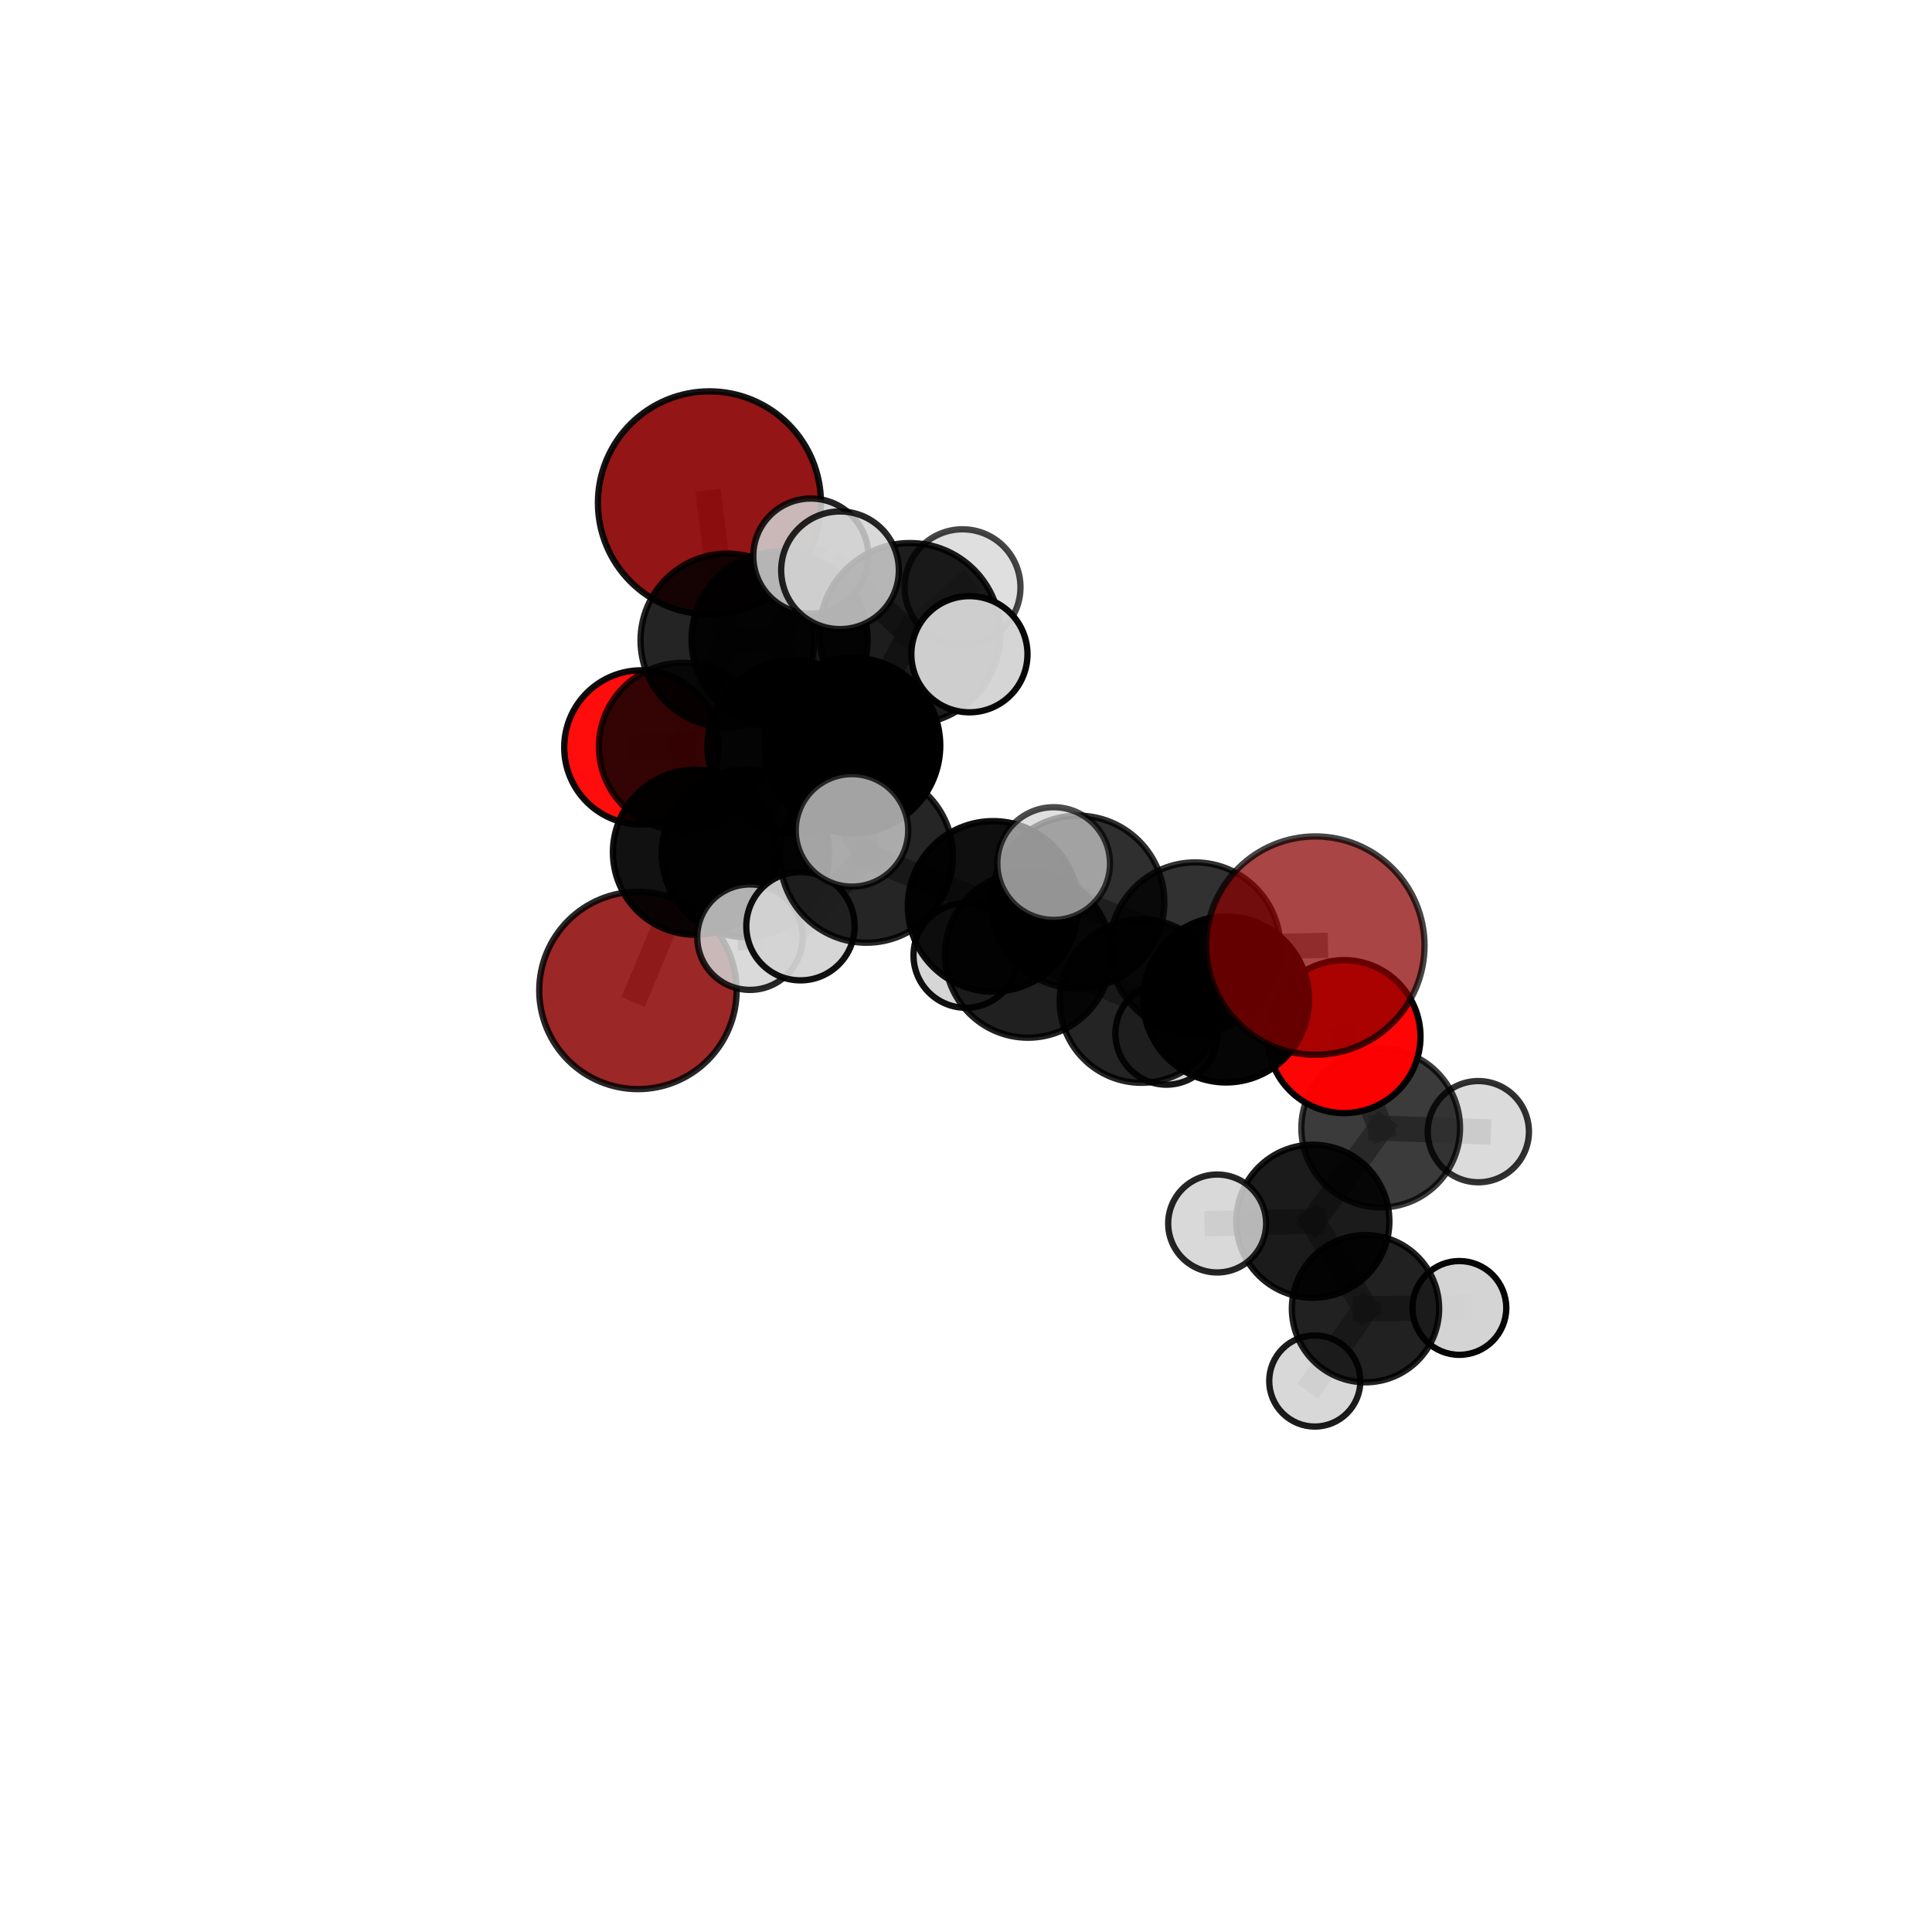 <?xml version="1.0" encoding="utf-8" standalone="no"?>
<!DOCTYPE svg PUBLIC "-//W3C//DTD SVG 1.1//EN"
  "http://www.w3.org/Graphics/SVG/1.1/DTD/svg11.dtd">
<svg xmlns:xlink="http://www.w3.org/1999/xlink" width="153pt" height="153pt" viewBox="0 0 153 153" xmlns="http://www.w3.org/2000/svg" version="1.1">
 <defs>
  <style type="text/css">*{stroke-linejoin: round; stroke-linecap: butt}</style>
 </defs>
 <g id="figure_1">
  <g id="patch_1">
   <path d="M 0 153 
L 153 153 
L 153 0 
L 0 0 
L 0 153 
z
" style="fill: none"/>
  </g>
  <g id="patch_2">
   <path d="M 7.2 145.8 
L 145.8 145.8 
L 145.8 7.2 
L 7.2 7.2 
L 7.2 145.8 
z
" style="fill: none"/>
  </g>
  <g id="axes_1">
   <g id="line2d_1">
    <path d="M 56.182 39.823 
L 57.603 50.719 
" clip-path="url(#p3d47aeb22e)" style="fill: none; stroke: #808080; stroke-opacity: 0.745; stroke-width: 2; stroke-linecap: square"/>
   </g>
   <g id="line2d_2">
    <path d="M 57.603 50.719 
L 54.076 59.133 
" clip-path="url(#p3d47aeb22e)" style="fill: none; stroke: #808080; stroke-opacity: 0.716; stroke-width: 2; stroke-linecap: square"/>
   </g>
   <g id="line2d_3">
    <path d="M 104.166 74.885 
L 94.638 75.055 
" clip-path="url(#p3d47aeb22e)" style="fill: none; stroke: #808080; stroke-opacity: 0.725; stroke-width: 2; stroke-linecap: square"/>
   </g>
   <g id="line2d_4">
    <path d="M 94.638 75.055 
L 97.096 79.152 
" clip-path="url(#p3d47aeb22e)" style="fill: none; stroke: #808080; stroke-opacity: 0.701; stroke-width: 2; stroke-linecap: square"/>
   </g>
   <g id="line2d_5">
    <path d="M 50.52 78.434 
L 55.072 67.492 
" clip-path="url(#p3d47aeb22e)" style="fill: none; stroke: #808080; stroke-opacity: 0.659; stroke-width: 2; stroke-linecap: square"/>
   </g>
   <g id="line2d_6">
    <path d="M 55.072 67.492 
L 54.076 59.133 
" clip-path="url(#p3d47aeb22e)" style="fill: none; stroke: #808080; stroke-opacity: 0.69; stroke-width: 2; stroke-linecap: square"/>
   </g>
   <g id="line2d_7">
    <path d="M 106.437 82.093 
L 97.096 79.152 
" clip-path="url(#p3d47aeb22e)" style="fill: none; stroke: #808080; stroke-opacity: 0.682; stroke-width: 2; stroke-linecap: square"/>
   </g>
   <g id="line2d_8">
    <path d="M 106.437 82.093 
L 109.341 89.337 
" clip-path="url(#p3d47aeb22e)" style="fill: none; stroke: #808080; stroke-opacity: 0.661; stroke-width: 2; stroke-linecap: square"/>
   </g>
   <g id="line2d_9">
    <path d="M 109.341 89.337 
L 103.968 96.714 
" clip-path="url(#p3d47aeb22e)" style="fill: none; stroke: #808080; stroke-opacity: 0.63; stroke-width: 2; stroke-linecap: square"/>
   </g>
   <g id="line2d_10">
    <path d="M 109.341 89.337 
L 117.073 89.62 
" clip-path="url(#p3d47aeb22e)" style="fill: none; stroke: #808080; stroke-opacity: 0.645; stroke-width: 2; stroke-linecap: square"/>
   </g>
   <g id="line2d_11">
    <path d="M 50.788 59.191 
L 54.076 59.133 
" clip-path="url(#p3d47aeb22e)" style="fill: none; stroke: #808080; stroke-opacity: 0.691; stroke-width: 2; stroke-linecap: square"/>
   </g>
   <g id="line2d_12">
    <path d="M 67.505 59.039 
L 62.879 59.145 
" clip-path="url(#p3d47aeb22e)" style="fill: none; stroke: #808080; stroke-opacity: 0.738; stroke-width: 2; stroke-linecap: square"/>
   </g>
   <g id="line2d_13">
    <path d="M 67.505 59.039 
L 72.056 50.177 
" clip-path="url(#p3d47aeb22e)" style="fill: none; stroke: #808080; stroke-opacity: 0.763; stroke-width: 2; stroke-linecap: square"/>
   </g>
   <g id="line2d_14">
    <path d="M 67.505 59.039 
L 68.62 67.808 
" clip-path="url(#p3d47aeb22e)" style="fill: none; stroke: #808080; stroke-opacity: 0.737; stroke-width: 2; stroke-linecap: square"/>
   </g>
   <g id="line2d_15">
    <path d="M 62.879 59.145 
L 59.035 67.578 
" clip-path="url(#p3d47aeb22e)" style="fill: none; stroke: #808080; stroke-opacity: 0.713; stroke-width: 2; stroke-linecap: square"/>
   </g>
   <g id="line2d_16">
    <path d="M 62.879 59.145 
L 61.737 50.65 
" clip-path="url(#p3d47aeb22e)" style="fill: none; stroke: #808080; stroke-opacity: 0.739; stroke-width: 2; stroke-linecap: square"/>
   </g>
   <g id="line2d_17">
    <path d="M 72.056 50.177 
L 66.523 45.163 
" clip-path="url(#p3d47aeb22e)" style="fill: none; stroke: #808080; stroke-opacity: 0.79; stroke-width: 2; stroke-linecap: square"/>
   </g>
   <g id="line2d_18">
    <path d="M 72.056 50.177 
L 76.769 51.81 
" clip-path="url(#p3d47aeb22e)" style="fill: none; stroke: #808080; stroke-opacity: 0.782; stroke-width: 2; stroke-linecap: square"/>
   </g>
   <g id="line2d_19">
    <path d="M 72.056 50.177 
L 76.225 46.505 
" clip-path="url(#p3d47aeb22e)" style="fill: none; stroke: #808080; stroke-opacity: 0.781; stroke-width: 2; stroke-linecap: square"/>
   </g>
   <g id="line2d_20">
    <path d="M 68.62 67.808 
L 63.391 73.348 
" clip-path="url(#p3d47aeb22e)" style="fill: none; stroke: #808080; stroke-opacity: 0.719; stroke-width: 2; stroke-linecap: square"/>
   </g>
   <g id="line2d_21">
    <path d="M 68.62 67.808 
L 67.47 65.759 
" clip-path="url(#p3d47aeb22e)" style="fill: none; stroke: #808080; stroke-opacity: 0.739; stroke-width: 2; stroke-linecap: square"/>
   </g>
   <g id="line2d_22">
    <path d="M 78.644 71.779 
L 68.62 67.808 
" clip-path="url(#p3d47aeb22e)" style="fill: none; stroke: #808080; stroke-opacity: 0.722; stroke-width: 2; stroke-linecap: square"/>
   </g>
   <g id="line2d_23">
    <path d="M 78.644 71.779 
L 85.362 71.438 
" clip-path="url(#p3d47aeb22e)" style="fill: none; stroke: #808080; stroke-opacity: 0.722; stroke-width: 2; stroke-linecap: square"/>
   </g>
   <g id="line2d_24">
    <path d="M 78.644 71.779 
L 81.408 75.609 
" clip-path="url(#p3d47aeb22e)" style="fill: none; stroke: #808080; stroke-opacity: 0.701; stroke-width: 2; stroke-linecap: square"/>
   </g>
   <g id="line2d_25">
    <path d="M 85.362 71.438 
L 94.638 75.055 
" clip-path="url(#p3d47aeb22e)" style="fill: none; stroke: #808080; stroke-opacity: 0.722; stroke-width: 2; stroke-linecap: square"/>
   </g>
   <g id="line2d_26">
    <path d="M 85.362 71.438 
L 83.442 68.385 
" clip-path="url(#p3d47aeb22e)" style="fill: none; stroke: #808080; stroke-opacity: 0.739; stroke-width: 2; stroke-linecap: square"/>
   </g>
   <g id="line2d_27">
    <path d="M 81.408 75.609 
L 90.394 79.274 
" clip-path="url(#p3d47aeb22e)" style="fill: none; stroke: #808080; stroke-opacity: 0.68; stroke-width: 2; stroke-linecap: square"/>
   </g>
   <g id="line2d_28">
    <path d="M 81.408 75.609 
L 76.491 75.659 
" clip-path="url(#p3d47aeb22e)" style="fill: none; stroke: #808080; stroke-opacity: 0.681; stroke-width: 2; stroke-linecap: square"/>
   </g>
   <g id="line2d_29">
    <path d="M 59.035 67.578 
L 55.072 67.492 
" clip-path="url(#p3d47aeb22e)" style="fill: none; stroke: #808080; stroke-opacity: 0.689; stroke-width: 2; stroke-linecap: square"/>
   </g>
   <g id="line2d_30">
    <path d="M 59.035 67.578 
L 59.391 74.217 
" clip-path="url(#p3d47aeb22e)" style="fill: none; stroke: #808080; stroke-opacity: 0.689; stroke-width: 2; stroke-linecap: square"/>
   </g>
   <g id="line2d_31">
    <path d="M 61.737 50.65 
L 57.603 50.719 
" clip-path="url(#p3d47aeb22e)" style="fill: none; stroke: #808080; stroke-opacity: 0.741; stroke-width: 2; stroke-linecap: square"/>
   </g>
   <g id="line2d_32">
    <path d="M 61.737 50.65 
L 64.211 44.037 
" clip-path="url(#p3d47aeb22e)" style="fill: none; stroke: #808080; stroke-opacity: 0.761; stroke-width: 2; stroke-linecap: square"/>
   </g>
   <g id="line2d_33">
    <path d="M 90.394 79.274 
L 97.096 79.152 
" clip-path="url(#p3d47aeb22e)" style="fill: none; stroke: #808080; stroke-opacity: 0.68; stroke-width: 2; stroke-linecap: square"/>
   </g>
   <g id="line2d_34">
    <path d="M 90.394 79.274 
L 92.376 81.855 
" clip-path="url(#p3d47aeb22e)" style="fill: none; stroke: #808080; stroke-opacity: 0.663; stroke-width: 2; stroke-linecap: square"/>
   </g>
   <g id="line2d_35">
    <path d="M 103.968 96.714 
L 108.137 103.636 
" clip-path="url(#p3d47aeb22e)" style="fill: none; stroke: #808080; stroke-opacity: 0.599; stroke-width: 2; stroke-linecap: square"/>
   </g>
   <g id="line2d_36">
    <path d="M 103.968 96.714 
L 96.389 96.891 
" clip-path="url(#p3d47aeb22e)" style="fill: none; stroke: #808080; stroke-opacity: 0.615; stroke-width: 2; stroke-linecap: square"/>
   </g>
   <g id="line2d_37">
    <path d="M 108.137 103.636 
L 104.121 109.365 
" clip-path="url(#p3d47aeb22e)" style="fill: none; stroke: #808080; stroke-opacity: 0.572; stroke-width: 2; stroke-linecap: square"/>
   </g>
   <g id="line2d_38">
    <path d="M 108.137 103.636 
L 115.571 103.578 
" clip-path="url(#p3d47aeb22e)" style="fill: none; stroke: #808080; stroke-opacity: 0.583; stroke-width: 2; stroke-linecap: square"/>
   </g>
   <g id="Path3DCollection_1">
    <path d="M 50.788 65.299 
C 52.408 65.299 53.962 64.656 55.107 63.51 
C 56.253 62.365 56.896 60.811 56.896 59.191 
C 56.896 57.571 56.253 56.017 55.107 54.872 
C 53.962 53.727 52.408 53.083 50.788 53.083 
C 49.168 53.083 47.615 53.727 46.469 54.872 
C 45.324 56.017 44.68 57.571 44.68 59.191 
C 44.68 60.811 45.324 62.365 46.469 63.51 
C 47.615 64.656 49.168 65.299 50.788 65.299 
z
" clip-path="url(#p3d47aeb22e)" style="fill: #ff0000; fill-opacity: 0.946; stroke: #000000; stroke-opacity: 0.946; stroke-width: 0.5"/>
    <path d="M 56.182 48.654 
C 58.524 48.654 60.77 47.724 62.426 46.068 
C 64.082 44.411 65.013 42.165 65.013 39.823 
C 65.013 37.481 64.082 35.235 62.426 33.578 
C 60.77 31.922 58.524 30.992 56.182 30.992 
C 53.84 30.992 51.593 31.922 49.937 33.578 
C 48.281 35.235 47.351 37.481 47.351 39.823 
C 47.351 42.165 48.281 44.411 49.937 46.068 
C 51.593 47.724 53.84 48.654 56.182 48.654 
z
" clip-path="url(#p3d47aeb22e)" style="fill: #8b0000; fill-opacity: 0.917; stroke: #000000; stroke-opacity: 0.917; stroke-width: 0.5"/>
    <path d="M 54.076 65.779 
C 55.839 65.779 57.53 65.079 58.776 63.832 
C 60.023 62.586 60.723 60.895 60.723 59.133 
C 60.723 57.37 60.023 55.679 58.776 54.433 
C 57.53 53.186 55.839 52.486 54.076 52.486 
C 52.314 52.486 50.623 53.186 49.377 54.433 
C 48.13 55.679 47.43 57.37 47.43 59.133 
C 47.43 60.895 48.13 62.586 49.377 63.832 
C 50.623 65.079 52.314 65.779 54.076 65.779 
z
" clip-path="url(#p3d47aeb22e)" style="fill-opacity: 0.795; stroke: #000000; stroke-opacity: 0.795; stroke-width: 0.5"/>
    <path d="M 50.52 86.25 
C 52.592 86.25 54.58 85.426 56.046 83.961 
C 57.511 82.495 58.335 80.507 58.335 78.434 
C 58.335 76.362 57.511 74.374 56.046 72.908 
C 54.58 71.443 52.592 70.619 50.52 70.619 
C 48.447 70.619 46.459 71.443 44.993 72.908 
C 43.528 74.374 42.704 76.362 42.704 78.434 
C 42.704 80.507 43.528 82.495 44.993 83.961 
C 46.459 85.426 48.447 86.25 50.52 86.25 
z
" clip-path="url(#p3d47aeb22e)" style="fill: #8b0000; fill-opacity: 0.845; stroke: #000000; stroke-opacity: 0.845; stroke-width: 0.5"/>
    <path d="M 57.603 57.596 
C 59.427 57.596 61.177 56.872 62.467 55.582 
C 63.756 54.292 64.481 52.543 64.481 50.719 
C 64.481 48.895 63.756 47.145 62.467 45.856 
C 61.177 44.566 59.427 43.841 57.603 43.841 
C 55.779 43.841 54.03 44.566 52.74 45.856 
C 51.45 47.145 50.726 48.895 50.726 50.719 
C 50.726 52.543 51.45 54.292 52.74 55.582 
C 54.03 56.872 55.779 57.596 57.603 57.596 
z
" clip-path="url(#p3d47aeb22e)" style="fill-opacity: 0.856; stroke: #000000; stroke-opacity: 0.856; stroke-width: 0.5"/>
    <path d="M 55.072 74.026 
C 56.805 74.026 58.467 73.337 59.692 72.112 
C 60.918 70.887 61.606 69.225 61.606 67.492 
C 61.606 65.759 60.918 64.097 59.692 62.872 
C 58.467 61.647 56.805 60.958 55.072 60.958 
C 53.339 60.958 51.677 61.647 50.452 62.872 
C 49.227 64.097 48.538 65.759 48.538 67.492 
C 48.538 69.225 49.227 70.887 50.452 72.112 
C 51.677 73.337 53.339 74.026 55.072 74.026 
z
" clip-path="url(#p3d47aeb22e)" style="fill-opacity: 0.932; stroke: #000000; stroke-opacity: 0.932; stroke-width: 0.5"/>
    <path d="M 104.121 112.974 
C 105.078 112.974 105.996 112.593 106.673 111.917 
C 107.349 111.24 107.73 110.322 107.73 109.365 
C 107.73 108.408 107.349 107.49 106.673 106.814 
C 105.996 106.137 105.078 105.757 104.121 105.757 
C 103.164 105.757 102.246 106.137 101.57 106.814 
C 100.893 107.49 100.513 108.408 100.513 109.365 
C 100.513 110.322 100.893 111.24 101.57 111.917 
C 102.246 112.593 103.164 112.974 104.121 112.974 
z
" clip-path="url(#p3d47aeb22e)" style="fill: #d3d3d3; fill-opacity: 0.893; stroke: #000000; stroke-opacity: 0.893; stroke-width: 0.5"/>
    <path d="M 61.737 57.622 
C 63.586 57.622 65.36 56.887 66.667 55.58 
C 67.975 54.273 68.709 52.499 68.709 50.65 
C 68.709 48.801 67.975 47.028 66.667 45.72 
C 65.36 44.413 63.586 43.678 61.737 43.678 
C 59.888 43.678 58.115 44.413 56.807 45.72 
C 55.5 47.028 54.765 48.801 54.765 50.65 
C 54.765 52.499 55.5 54.273 56.807 55.58 
C 58.115 56.887 59.888 57.622 61.737 57.622 
z
" clip-path="url(#p3d47aeb22e)" style="fill-opacity: 0.913; stroke: #000000; stroke-opacity: 0.913; stroke-width: 0.5"/>
    <path d="M 115.571 107.293 
C 116.557 107.293 117.501 106.901 118.198 106.205 
C 118.894 105.508 119.286 104.563 119.286 103.578 
C 119.286 102.593 118.894 101.649 118.198 100.952 
C 117.501 100.256 116.557 99.864 115.571 99.864 
C 114.586 99.864 113.642 100.256 112.945 100.952 
C 112.249 101.649 111.857 102.593 111.857 103.578 
C 111.857 104.563 112.249 105.508 112.945 106.205 
C 113.642 106.901 114.586 107.293 115.571 107.293 
z
" clip-path="url(#p3d47aeb22e)" style="fill: #d3d3d3; fill-opacity: 0.975; stroke: #000000; stroke-opacity: 0.975; stroke-width: 0.5"/>
    <path d="M 59.035 74.212 
C 60.795 74.212 62.482 73.513 63.727 72.269 
C 64.971 71.025 65.67 69.337 65.67 67.578 
C 65.67 65.818 64.971 64.13 63.727 62.886 
C 62.482 61.642 60.795 60.943 59.035 60.943 
C 57.276 60.943 55.588 61.642 54.344 62.886 
C 53.1 64.13 52.401 65.818 52.401 67.578 
C 52.401 69.337 53.1 71.025 54.344 72.269 
C 55.588 73.513 57.276 74.212 59.035 74.212 
z
" clip-path="url(#p3d47aeb22e)" style="fill-opacity: 0.911; stroke: #000000; stroke-opacity: 0.911; stroke-width: 0.5"/>
    <path d="M 92.376 85.899 
C 93.448 85.899 94.477 85.473 95.235 84.715 
C 95.994 83.956 96.42 82.927 96.42 81.855 
C 96.42 80.783 95.994 79.754 95.235 78.996 
C 94.477 78.237 93.448 77.811 92.376 77.811 
C 91.303 77.811 90.275 78.237 89.516 78.996 
C 88.758 79.754 88.332 80.783 88.332 81.855 
C 88.332 82.927 88.758 83.956 89.516 84.715 
C 90.275 85.473 91.303 85.899 92.376 85.899 
z
" clip-path="url(#p3d47aeb22e)" style="fill: #d3d3d3; fill-opacity: 0.911; stroke: #000000; stroke-opacity: 0.911; stroke-width: 0.5"/>
    <path d="M 108.137 109.468 
C 109.684 109.468 111.167 108.853 112.261 107.76 
C 113.355 106.666 113.969 105.183 113.969 103.636 
C 113.969 102.089 113.355 100.606 112.261 99.512 
C 111.167 98.419 109.684 97.804 108.137 97.804 
C 106.591 97.804 105.107 98.419 104.014 99.512 
C 102.92 100.606 102.305 102.089 102.305 103.636 
C 102.305 105.183 102.92 106.666 104.014 107.76 
C 105.107 108.853 106.591 109.468 108.137 109.468 
z
" clip-path="url(#p3d47aeb22e)" style="fill-opacity: 0.871; stroke: #000000; stroke-opacity: 0.871; stroke-width: 0.5"/>
    <path d="M 64.211 48.594 
C 65.419 48.594 66.578 48.114 67.433 47.259 
C 68.287 46.405 68.768 45.246 68.768 44.037 
C 68.768 42.829 68.287 41.669 67.433 40.815 
C 66.578 39.96 65.419 39.48 64.211 39.48 
C 63.002 39.48 61.843 39.96 60.988 40.815 
C 60.134 41.669 59.654 42.829 59.654 44.037 
C 59.654 45.246 60.134 46.405 60.988 47.259 
C 61.843 48.114 63.002 48.594 64.211 48.594 
z
" clip-path="url(#p3d47aeb22e)" style="fill: #d3d3d3; fill-opacity: 0.858; stroke: #000000; stroke-opacity: 0.858; stroke-width: 0.5"/>
    <path d="M 76.491 79.808 
C 77.592 79.808 78.647 79.371 79.425 78.593 
C 80.203 77.815 80.64 76.76 80.64 75.659 
C 80.64 74.559 80.203 73.504 79.425 72.726 
C 78.647 71.948 77.592 71.51 76.491 71.51 
C 75.391 71.51 74.336 71.948 73.558 72.726 
C 72.78 73.504 72.343 74.559 72.343 75.659 
C 72.343 76.76 72.78 77.815 73.558 78.593 
C 74.336 79.371 75.391 79.808 76.491 79.808 
z
" clip-path="url(#p3d47aeb22e)" style="fill: #d3d3d3; fill-opacity: 0.935; stroke: #000000; stroke-opacity: 0.935; stroke-width: 0.5"/>
    <path d="M 59.391 78.392 
C 60.499 78.392 61.561 77.953 62.344 77.17 
C 63.127 76.386 63.567 75.324 63.567 74.217 
C 63.567 73.11 63.127 72.047 62.344 71.264 
C 61.561 70.481 60.499 70.041 59.391 70.041 
C 58.284 70.041 57.222 70.481 56.439 71.264 
C 55.656 72.047 55.216 73.11 55.216 74.217 
C 55.216 75.324 55.656 76.386 56.439 77.17 
C 57.222 77.953 58.284 78.392 59.391 78.392 
z
" clip-path="url(#p3d47aeb22e)" style="fill: #d3d3d3; fill-opacity: 0.841; stroke: #000000; stroke-opacity: 0.841; stroke-width: 0.5"/>
    <path d="M 62.879 66.004 
C 64.698 66.004 66.443 65.281 67.729 63.995 
C 69.015 62.709 69.737 60.964 69.737 59.145 
C 69.737 57.327 69.015 55.582 67.729 54.296 
C 66.443 53.01 64.698 52.287 62.879 52.287 
C 61.06 52.287 59.316 53.01 58.03 54.296 
C 56.744 55.582 56.021 57.327 56.021 59.145 
C 56.021 60.964 56.744 62.709 58.03 63.995 
C 59.316 65.281 61.06 66.004 62.879 66.004 
z
" clip-path="url(#p3d47aeb22e)" style="fill-opacity: 0.917; stroke: #000000; stroke-opacity: 0.917; stroke-width: 0.5"/>
    <path d="M 103.968 102.776 
C 105.575 102.776 107.117 102.137 108.254 101.001 
C 109.391 99.864 110.03 98.322 110.03 96.714 
C 110.03 95.107 109.391 93.565 108.254 92.428 
C 107.117 91.291 105.575 90.653 103.968 90.653 
C 102.36 90.653 100.818 91.291 99.682 92.428 
C 98.545 93.565 97.906 95.107 97.906 96.714 
C 97.906 98.322 98.545 99.864 99.682 101.001 
C 100.818 102.137 102.36 102.776 103.968 102.776 
z
" clip-path="url(#p3d47aeb22e)" style="fill-opacity: 0.894; stroke: #000000; stroke-opacity: 0.894; stroke-width: 0.5"/>
    <path d="M 96.389 100.769 
C 97.418 100.769 98.404 100.36 99.131 99.633 
C 99.858 98.906 100.267 97.92 100.267 96.891 
C 100.267 95.863 99.858 94.877 99.131 94.149 
C 98.404 93.422 97.418 93.014 96.389 93.014 
C 95.361 93.014 94.374 93.422 93.647 94.149 
C 92.92 94.877 92.512 95.863 92.512 96.891 
C 92.512 97.92 92.92 98.906 93.647 99.633 
C 94.374 100.36 95.361 100.769 96.389 100.769 
z
" clip-path="url(#p3d47aeb22e)" style="fill: #d3d3d3; fill-opacity: 0.852; stroke: #000000; stroke-opacity: 0.852; stroke-width: 0.5"/>
    <path d="M 90.394 85.75 
C 92.111 85.75 93.758 85.067 94.972 83.853 
C 96.187 82.639 96.869 80.992 96.869 79.274 
C 96.869 77.557 96.187 75.91 94.972 74.696 
C 93.758 73.481 92.111 72.799 90.394 72.799 
C 88.676 72.799 87.029 73.481 85.815 74.696 
C 84.601 75.91 83.918 77.557 83.918 79.274 
C 83.918 80.992 84.601 82.639 85.815 83.853 
C 87.029 85.067 88.676 85.75 90.394 85.75 
z
" clip-path="url(#p3d47aeb22e)" style="fill-opacity: 0.859; stroke: #000000; stroke-opacity: 0.859; stroke-width: 0.5"/>
    <path d="M 81.408 82.179 
C 83.151 82.179 84.822 81.487 86.054 80.255 
C 87.285 79.023 87.978 77.352 87.978 75.609 
C 87.978 73.867 87.285 72.196 86.054 70.964 
C 84.822 69.732 83.151 69.04 81.408 69.04 
C 79.666 69.04 77.995 69.732 76.763 70.964 
C 75.531 72.196 74.839 73.867 74.839 75.609 
C 74.839 77.352 75.531 79.023 76.763 80.255 
C 77.995 81.487 79.666 82.179 81.408 82.179 
z
" clip-path="url(#p3d47aeb22e)" style="fill-opacity: 0.873; stroke: #000000; stroke-opacity: 0.873; stroke-width: 0.5"/>
    <path d="M 117.073 93.627 
C 118.135 93.627 119.155 93.205 119.907 92.454 
C 120.658 91.702 121.08 90.683 121.08 89.62 
C 121.08 88.557 120.658 87.537 119.907 86.786 
C 119.155 86.034 118.135 85.612 117.073 85.612 
C 116.01 85.612 114.99 86.034 114.239 86.786 
C 113.487 87.537 113.065 88.557 113.065 89.62 
C 113.065 90.683 113.487 91.702 114.239 92.454 
C 114.99 93.205 116.01 93.627 117.073 93.627 
z
" clip-path="url(#p3d47aeb22e)" style="fill: #d3d3d3; fill-opacity: 0.807; stroke: #000000; stroke-opacity: 0.807; stroke-width: 0.5"/>
    <path d="M 109.341 95.62 
C 111.007 95.62 112.606 94.958 113.784 93.78 
C 114.962 92.601 115.624 91.003 115.624 89.337 
C 115.624 87.67 114.962 86.072 113.784 84.894 
C 112.606 83.716 111.007 83.054 109.341 83.054 
C 107.675 83.054 106.076 83.716 104.898 84.894 
C 103.72 86.072 103.058 87.67 103.058 89.337 
C 103.058 91.003 103.72 92.601 104.898 93.78 
C 106.076 94.958 107.675 95.62 109.341 95.62 
z
" clip-path="url(#p3d47aeb22e)" style="fill-opacity: 0.768; stroke: #000000; stroke-opacity: 0.768; stroke-width: 0.5"/>
    <path d="M 76.225 51.095 
C 77.442 51.095 78.609 50.611 79.47 49.75 
C 80.331 48.89 80.814 47.722 80.814 46.505 
C 80.814 45.288 80.331 44.121 79.47 43.26 
C 78.609 42.399 77.442 41.916 76.225 41.916 
C 75.008 41.916 73.84 42.399 72.98 43.26 
C 72.119 44.121 71.636 45.288 71.636 46.505 
C 71.636 47.722 72.119 48.89 72.98 49.75 
C 73.84 50.611 75.008 51.095 76.225 51.095 
z
" clip-path="url(#p3d47aeb22e)" style="fill: #d3d3d3; fill-opacity: 0.729; stroke: #000000; stroke-opacity: 0.729; stroke-width: 0.5"/>
    <path d="M 67.505 65.994 
C 69.35 65.994 71.119 65.262 72.424 63.957 
C 73.728 62.653 74.461 60.884 74.461 59.039 
C 74.461 57.194 73.728 55.425 72.424 54.121 
C 71.119 52.816 69.35 52.084 67.505 52.084 
C 65.661 52.084 63.892 52.816 62.587 54.121 
C 61.283 55.425 60.55 57.194 60.55 59.039 
C 60.55 60.884 61.283 62.653 62.587 63.957 
C 63.892 65.262 65.661 65.994 67.505 65.994 
z
" clip-path="url(#p3d47aeb22e)" style="stroke: #000000; stroke-width: 0.5"/>
    <path d="M 106.437 88.149 
C 108.043 88.149 109.583 87.511 110.719 86.375 
C 111.855 85.24 112.493 83.699 112.493 82.093 
C 112.493 80.487 111.855 78.946 110.719 77.811 
C 109.583 76.675 108.043 76.037 106.437 76.037 
C 104.83 76.037 103.29 76.675 102.154 77.811 
C 101.018 78.946 100.38 80.487 100.38 82.093 
C 100.38 83.699 101.018 85.24 102.154 86.375 
C 103.29 87.511 104.83 88.149 106.437 88.149 
z
" clip-path="url(#p3d47aeb22e)" style="fill: #ff0000; fill-opacity: 0.981; stroke: #000000; stroke-opacity: 0.981; stroke-width: 0.5"/>
    <path d="M 97.096 85.723 
C 98.838 85.723 100.51 85.03 101.742 83.798 
C 102.974 82.566 103.666 80.895 103.666 79.152 
C 103.666 77.41 102.974 75.738 101.742 74.506 
C 100.51 73.274 98.838 72.582 97.096 72.582 
C 95.353 72.582 93.682 73.274 92.45 74.506 
C 91.218 75.738 90.526 77.41 90.526 79.152 
C 90.526 80.895 91.218 82.566 92.45 83.798 
C 93.682 85.03 95.353 85.723 97.096 85.723 
z
" clip-path="url(#p3d47aeb22e)" style="fill-opacity: 0.978; stroke: #000000; stroke-opacity: 0.978; stroke-width: 0.5"/>
    <path d="M 72.056 57.348 
C 73.958 57.348 75.782 56.593 77.127 55.248 
C 78.472 53.903 79.227 52.079 79.227 50.177 
C 79.227 48.275 78.472 46.451 77.127 45.106 
C 75.782 43.762 73.958 43.006 72.056 43.006 
C 70.154 43.006 68.33 43.762 66.986 45.106 
C 65.641 46.451 64.885 48.275 64.885 50.177 
C 64.885 52.079 65.641 53.903 66.986 55.248 
C 68.33 56.593 70.154 57.348 72.056 57.348 
z
" clip-path="url(#p3d47aeb22e)" style="fill-opacity: 0.886; stroke: #000000; stroke-opacity: 0.886; stroke-width: 0.5"/>
    <path d="M 63.391 77.638 
C 64.529 77.638 65.62 77.186 66.424 76.381 
C 67.229 75.577 67.681 74.486 67.681 73.348 
C 67.681 72.211 67.229 71.12 66.424 70.315 
C 65.62 69.511 64.529 69.059 63.391 69.059 
C 62.254 69.059 61.163 69.511 60.358 70.315 
C 59.554 71.12 59.102 72.211 59.102 73.348 
C 59.102 74.486 59.554 75.577 60.358 76.381 
C 61.163 77.186 62.254 77.638 63.391 77.638 
z
" clip-path="url(#p3d47aeb22e)" style="fill: #d3d3d3; fill-opacity: 0.936; stroke: #000000; stroke-opacity: 0.936; stroke-width: 0.5"/>
    <path d="M 78.644 78.533 
C 80.436 78.533 82.153 77.821 83.42 76.555 
C 84.686 75.288 85.398 73.57 85.398 71.779 
C 85.398 69.988 84.686 68.27 83.42 67.004 
C 82.153 65.737 80.436 65.026 78.644 65.026 
C 76.853 65.026 75.136 65.737 73.869 67.004 
C 72.603 68.27 71.891 69.988 71.891 71.779 
C 71.891 73.57 72.603 75.288 73.869 76.555 
C 75.136 77.821 76.853 78.533 78.644 78.533 
z
" clip-path="url(#p3d47aeb22e)" style="fill-opacity: 0.938; stroke: #000000; stroke-opacity: 0.938; stroke-width: 0.5"/>
    <path d="M 68.62 74.657 
C 70.437 74.657 72.179 73.935 73.463 72.651 
C 74.748 71.367 75.469 69.625 75.469 67.808 
C 75.469 65.992 74.748 64.25 73.463 62.966 
C 72.179 61.681 70.437 60.96 68.62 60.96 
C 66.804 60.96 65.062 61.681 63.778 62.966 
C 62.493 64.25 61.772 65.992 61.772 67.808 
C 61.772 69.625 62.493 71.367 63.778 72.651 
C 65.062 73.935 66.804 74.657 68.62 74.657 
z
" clip-path="url(#p3d47aeb22e)" style="fill-opacity: 0.853; stroke: #000000; stroke-opacity: 0.853; stroke-width: 0.5"/>
    <path d="M 66.523 49.821 
C 67.758 49.821 68.943 49.33 69.817 48.456 
C 70.69 47.583 71.181 46.398 71.181 45.163 
C 71.181 43.927 70.69 42.742 69.817 41.869 
C 68.943 40.995 67.758 40.504 66.523 40.504 
C 65.287 40.504 64.102 40.995 63.229 41.869 
C 62.355 42.742 61.864 43.927 61.864 45.163 
C 61.864 46.398 62.355 47.583 63.229 48.456 
C 64.102 49.33 65.287 49.821 66.523 49.821 
z
" clip-path="url(#p3d47aeb22e)" style="fill: #d3d3d3; fill-opacity: 0.845; stroke: #000000; stroke-opacity: 0.845; stroke-width: 0.5"/>
    <path d="M 76.769 56.41 
C 77.989 56.41 79.159 55.925 80.022 55.063 
C 80.884 54.2 81.369 53.03 81.369 51.81 
C 81.369 50.59 80.884 49.42 80.022 48.558 
C 79.159 47.695 77.989 47.211 76.769 47.211 
C 75.549 47.211 74.379 47.695 73.517 48.558 
C 72.654 49.42 72.17 50.59 72.17 51.81 
C 72.17 53.03 72.654 54.2 73.517 55.063 
C 74.379 55.925 75.549 56.41 76.769 56.41 
z
" clip-path="url(#p3d47aeb22e)" style="fill: #d3d3d3; fill-opacity: 0.968; stroke: #000000; stroke-opacity: 0.968; stroke-width: 0.5"/>
    <path d="M 94.638 81.815 
C 96.431 81.815 98.151 81.103 99.418 79.835 
C 100.686 78.567 101.398 76.848 101.398 75.055 
C 101.398 73.262 100.686 71.543 99.418 70.275 
C 98.151 69.008 96.431 68.296 94.638 68.296 
C 92.846 68.296 91.126 69.008 89.859 70.275 
C 88.591 71.543 87.879 73.262 87.879 75.055 
C 87.879 76.848 88.591 78.567 89.859 79.835 
C 91.126 81.103 92.846 81.815 94.638 81.815 
z
" clip-path="url(#p3d47aeb22e)" style="fill-opacity: 0.805; stroke: #000000; stroke-opacity: 0.805; stroke-width: 0.5"/>
    <path d="M 85.362 78.285 
C 87.178 78.285 88.919 77.563 90.203 76.28 
C 91.487 74.996 92.209 73.254 92.209 71.438 
C 92.209 69.623 91.487 67.881 90.203 66.597 
C 88.919 65.313 87.178 64.592 85.362 64.592 
C 83.546 64.592 81.805 65.313 80.521 66.597 
C 79.237 67.881 78.516 69.623 78.516 71.438 
C 78.516 73.254 79.237 74.996 80.521 76.28 
C 81.805 77.563 83.546 78.285 85.362 78.285 
z
" clip-path="url(#p3d47aeb22e)" style="fill-opacity: 0.815; stroke: #000000; stroke-opacity: 0.815; stroke-width: 0.5"/>
    <path d="M 67.47 70.213 
C 68.651 70.213 69.784 69.744 70.619 68.909 
C 71.454 68.074 71.924 66.941 71.924 65.759 
C 71.924 64.578 71.454 63.445 70.619 62.61 
C 69.784 61.775 68.651 61.306 67.47 61.306 
C 66.288 61.306 65.156 61.775 64.32 62.61 
C 63.485 63.445 63.016 64.578 63.016 65.759 
C 63.016 66.941 63.485 68.074 64.32 68.909 
C 65.156 69.744 66.288 70.213 67.47 70.213 
z
" clip-path="url(#p3d47aeb22e)" style="fill: #d3d3d3; fill-opacity: 0.77; stroke: #000000; stroke-opacity: 0.77; stroke-width: 0.5"/>
    <path d="M 83.442 72.846 
C 84.625 72.846 85.76 72.376 86.596 71.539 
C 87.433 70.703 87.903 69.568 87.903 68.385 
C 87.903 67.202 87.433 66.068 86.596 65.231 
C 85.76 64.395 84.625 63.925 83.442 63.925 
C 82.259 63.925 81.125 64.395 80.288 65.231 
C 79.452 66.068 78.982 67.202 78.982 68.385 
C 78.982 69.568 79.452 70.703 80.288 71.539 
C 81.125 72.376 82.259 72.846 83.442 72.846 
z
" clip-path="url(#p3d47aeb22e)" style="fill: #d3d3d3; fill-opacity: 0.7; stroke: #000000; stroke-opacity: 0.7; stroke-width: 0.5"/>
    <path d="M 104.166 83.531 
C 106.459 83.531 108.658 82.62 110.279 80.999 
C 111.901 79.377 112.812 77.178 112.812 74.885 
C 112.812 72.592 111.901 70.393 110.279 68.771 
C 108.658 67.15 106.459 66.239 104.166 66.239 
C 101.873 66.239 99.673 67.15 98.052 68.771 
C 96.43 70.393 95.519 72.592 95.519 74.885 
C 95.519 77.178 96.43 79.377 98.052 80.999 
C 99.673 82.62 101.873 83.531 104.166 83.531 
z
" clip-path="url(#p3d47aeb22e)" style="fill: #8b0000; fill-opacity: 0.727; stroke: #000000; stroke-opacity: 0.727; stroke-width: 0.5"/>
   </g>
  </g>
 </g>
 <defs>
  <clipPath id="p3d47aeb22e">
   <rect x="7.2" y="7.2" width="138.6" height="138.6"/>
  </clipPath>
 </defs>
</svg>
